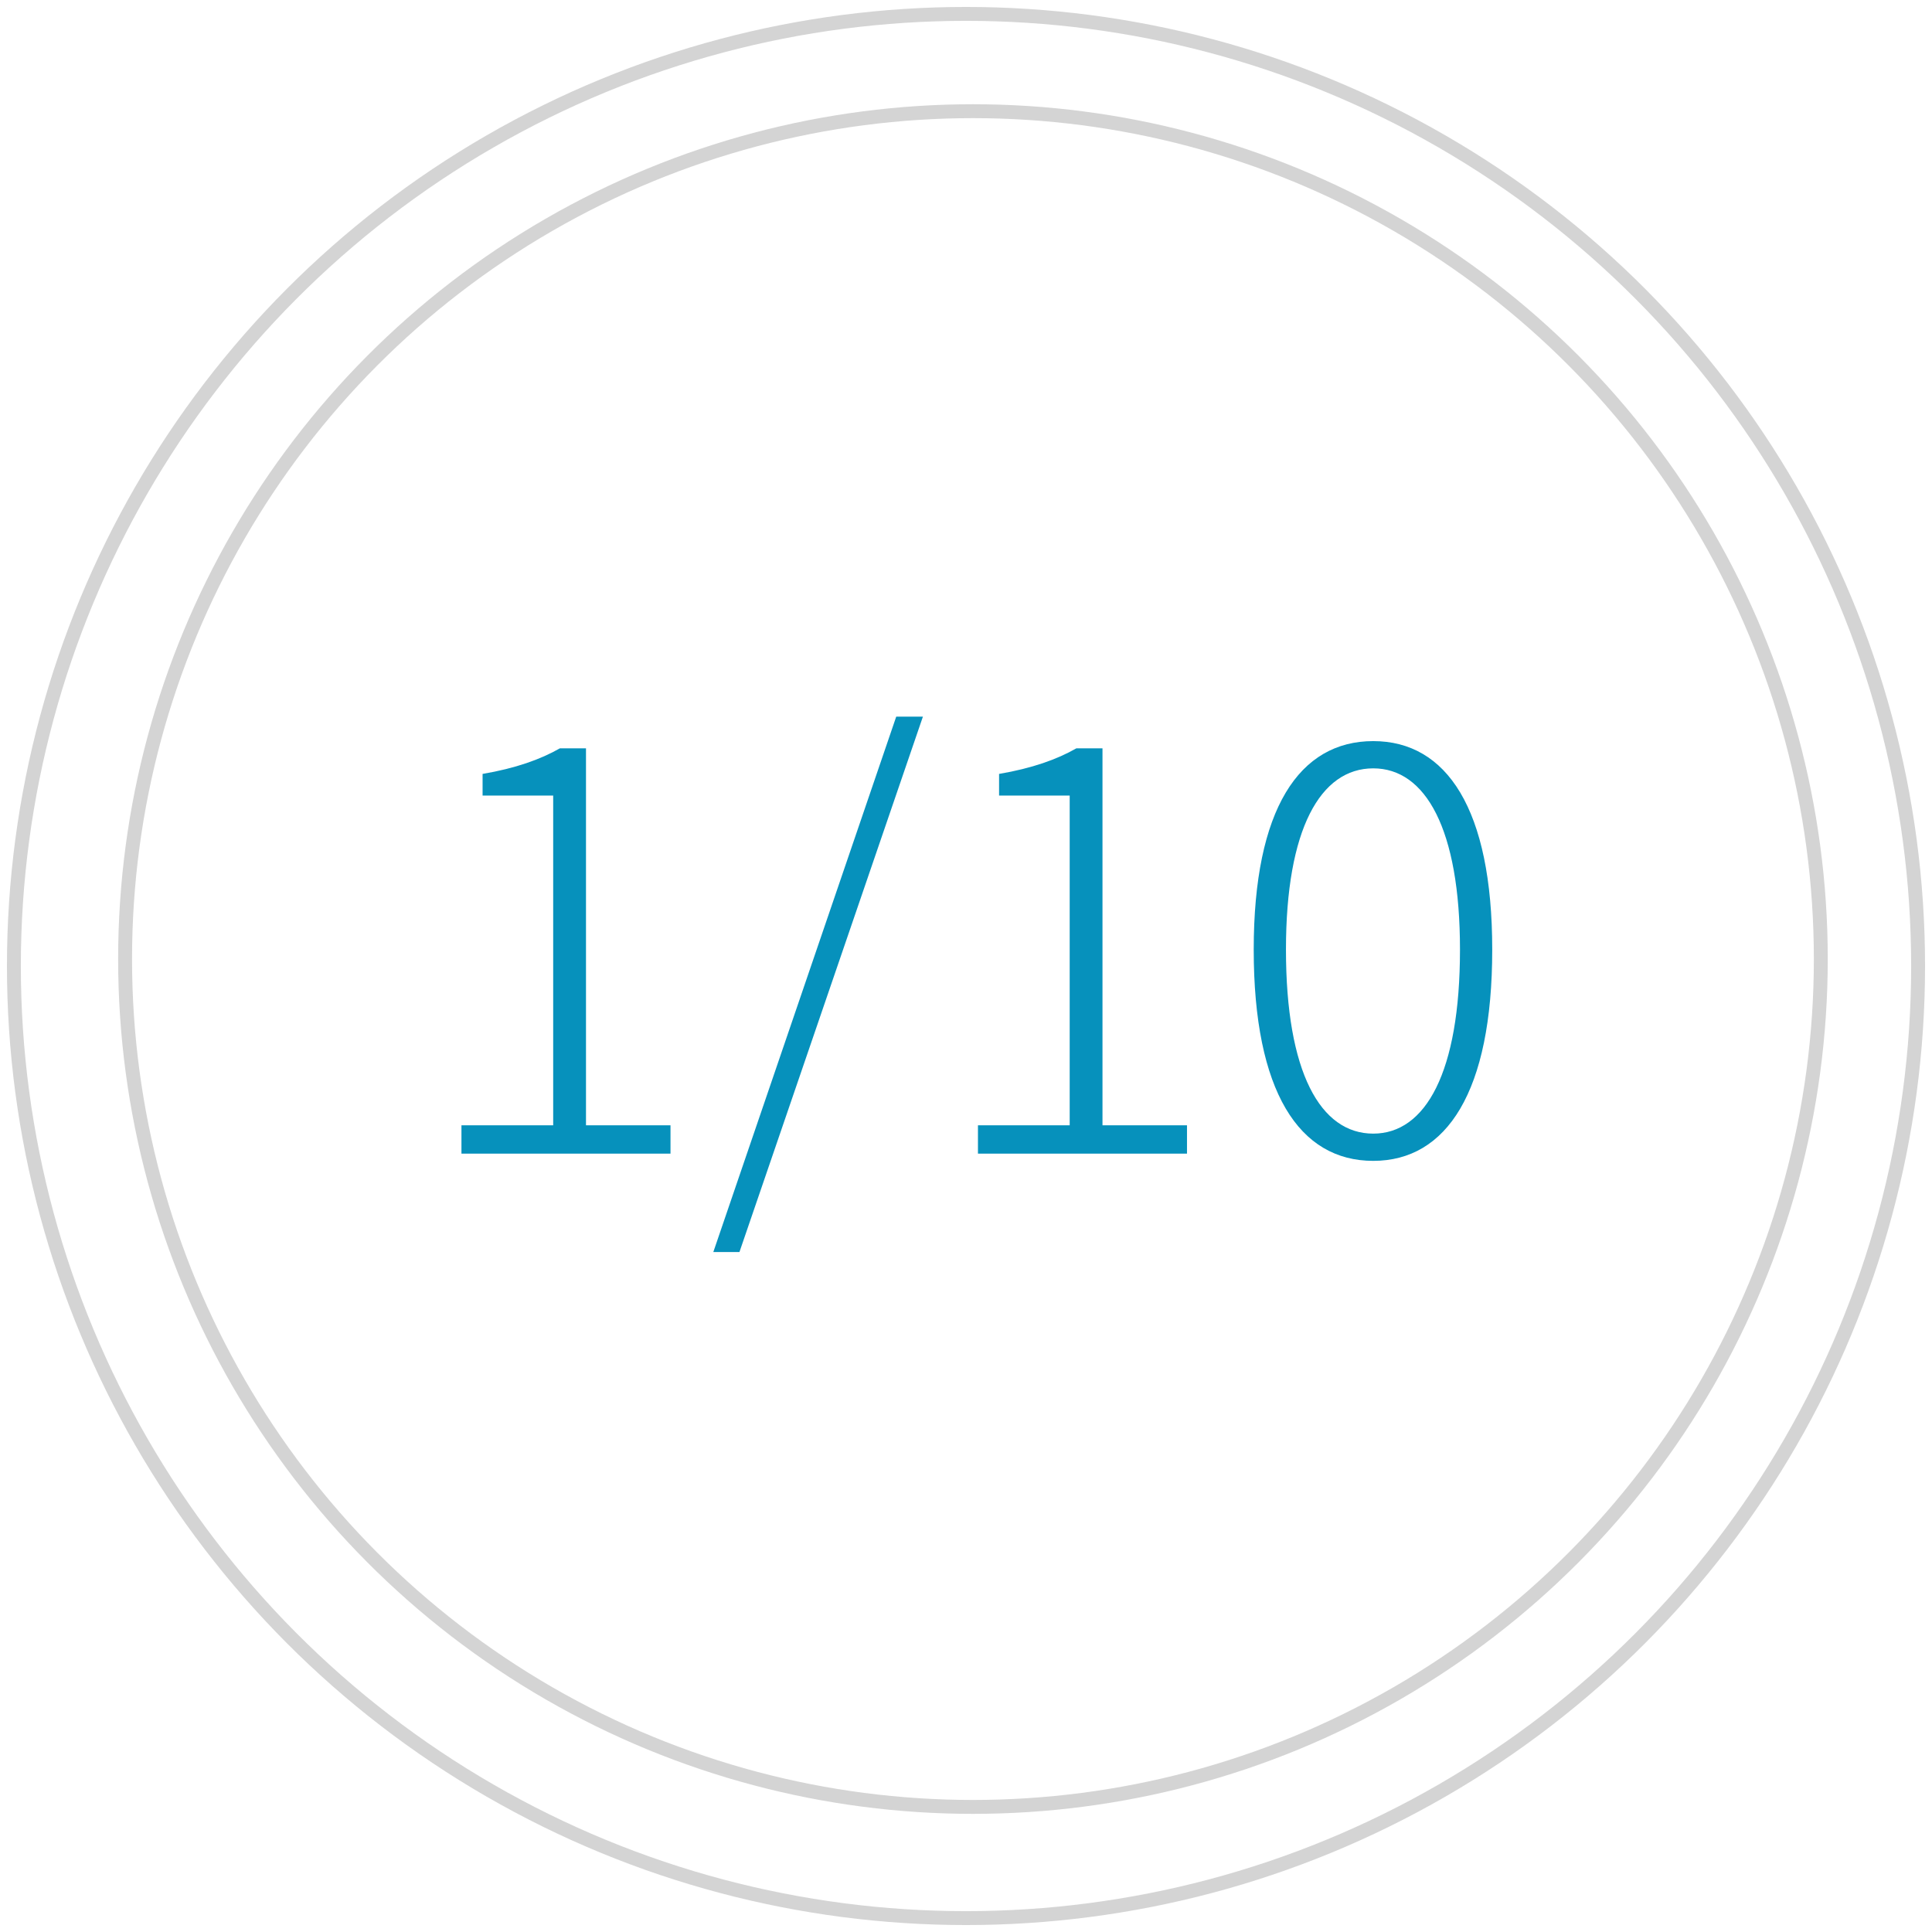 <svg xmlns="http://www.w3.org/2000/svg" xmlns:xlink="http://www.w3.org/1999/xlink" width="139" height="139" viewBox="0 0 139 139">
    <defs>
        <linearGradient id="a" x1="0%" x2="98.853%" y1="100%" y2="1.147%">
            <stop offset="0%" stop-color="#194271"/>
            <stop offset="32.569%" stop-color="#1C83A1"/>
            <stop offset="73.528%" stop-color="#00BEA9"/>
            <stop offset="100%" stop-color="#7BB58E"/>
        </linearGradient>
        <rect id="c" width="784" height="3074" x="120" y="447" rx="4"/>
        <filter id="b" width="101.5%" height="100.4%" x="-.8%" y="-.2%" filterUnits="objectBoundingBox">
            <feOffset in="SourceAlpha" result="shadowOffsetOuter1"/>
            <feGaussianBlur in="shadowOffsetOuter1" result="shadowBlurOuter1" stdDeviation="2"/>
            <feColorMatrix in="shadowBlurOuter1" values="0 0 0 0 0 0 0 0 0 0 0 0 0 0 0 0 0 0 0.204 0"/>
        </filter>
    </defs>
    <g fill="none" fill-rule="evenodd">
        <path fill="url(#a)" d="M0 0h1024v3800H0z" transform="translate(-670 -1663)"/>
        <g transform="translate(-670 -1663)">
            <use fill="#000" filter="url(#b)" xlink:href="#c"/>
            <use fill="#FFF" xlink:href="#c"/>
        </g>
        <g>
            <g transform="translate(1 1)">
                <circle cx="69" cy="68" r="61" stroke="#D4D4D4"/>
                <circle cx="68.5" cy="68.5" r="68.5" stroke="#D4D4D4"/>
                <path fill="#0691BC" d="M32.2 82v-2.04h6.6V56.24h-5.08v-1.56c2.36-.4 4.16-1.04 5.56-1.84h1.88v27.12h6.08V82H32.2zm18.12 7.08l13.16-38.52h1.92L52.2 89.08h-1.88zM69.36 82v-2.04h6.6V56.24h-5.08v-1.56c2.36-.4 4.16-1.04 5.56-1.84h1.88v27.12h6.08V82H69.36zm28.44.52c-5.32 0-8.6-4.96-8.6-15.2 0-10.12 3.28-15 8.6-15 5.28 0 8.56 4.88 8.56 15 0 10.24-3.28 15.2-8.56 15.2zm0-1.96c3.76 0 6.24-4.4 6.24-13.24 0-8.68-2.48-13.04-6.24-13.04-3.8 0-6.28 4.36-6.28 13.04 0 8.84 2.48 13.24 6.28 13.24z"/>
            </g>
        </g>
    </g>
</svg>
